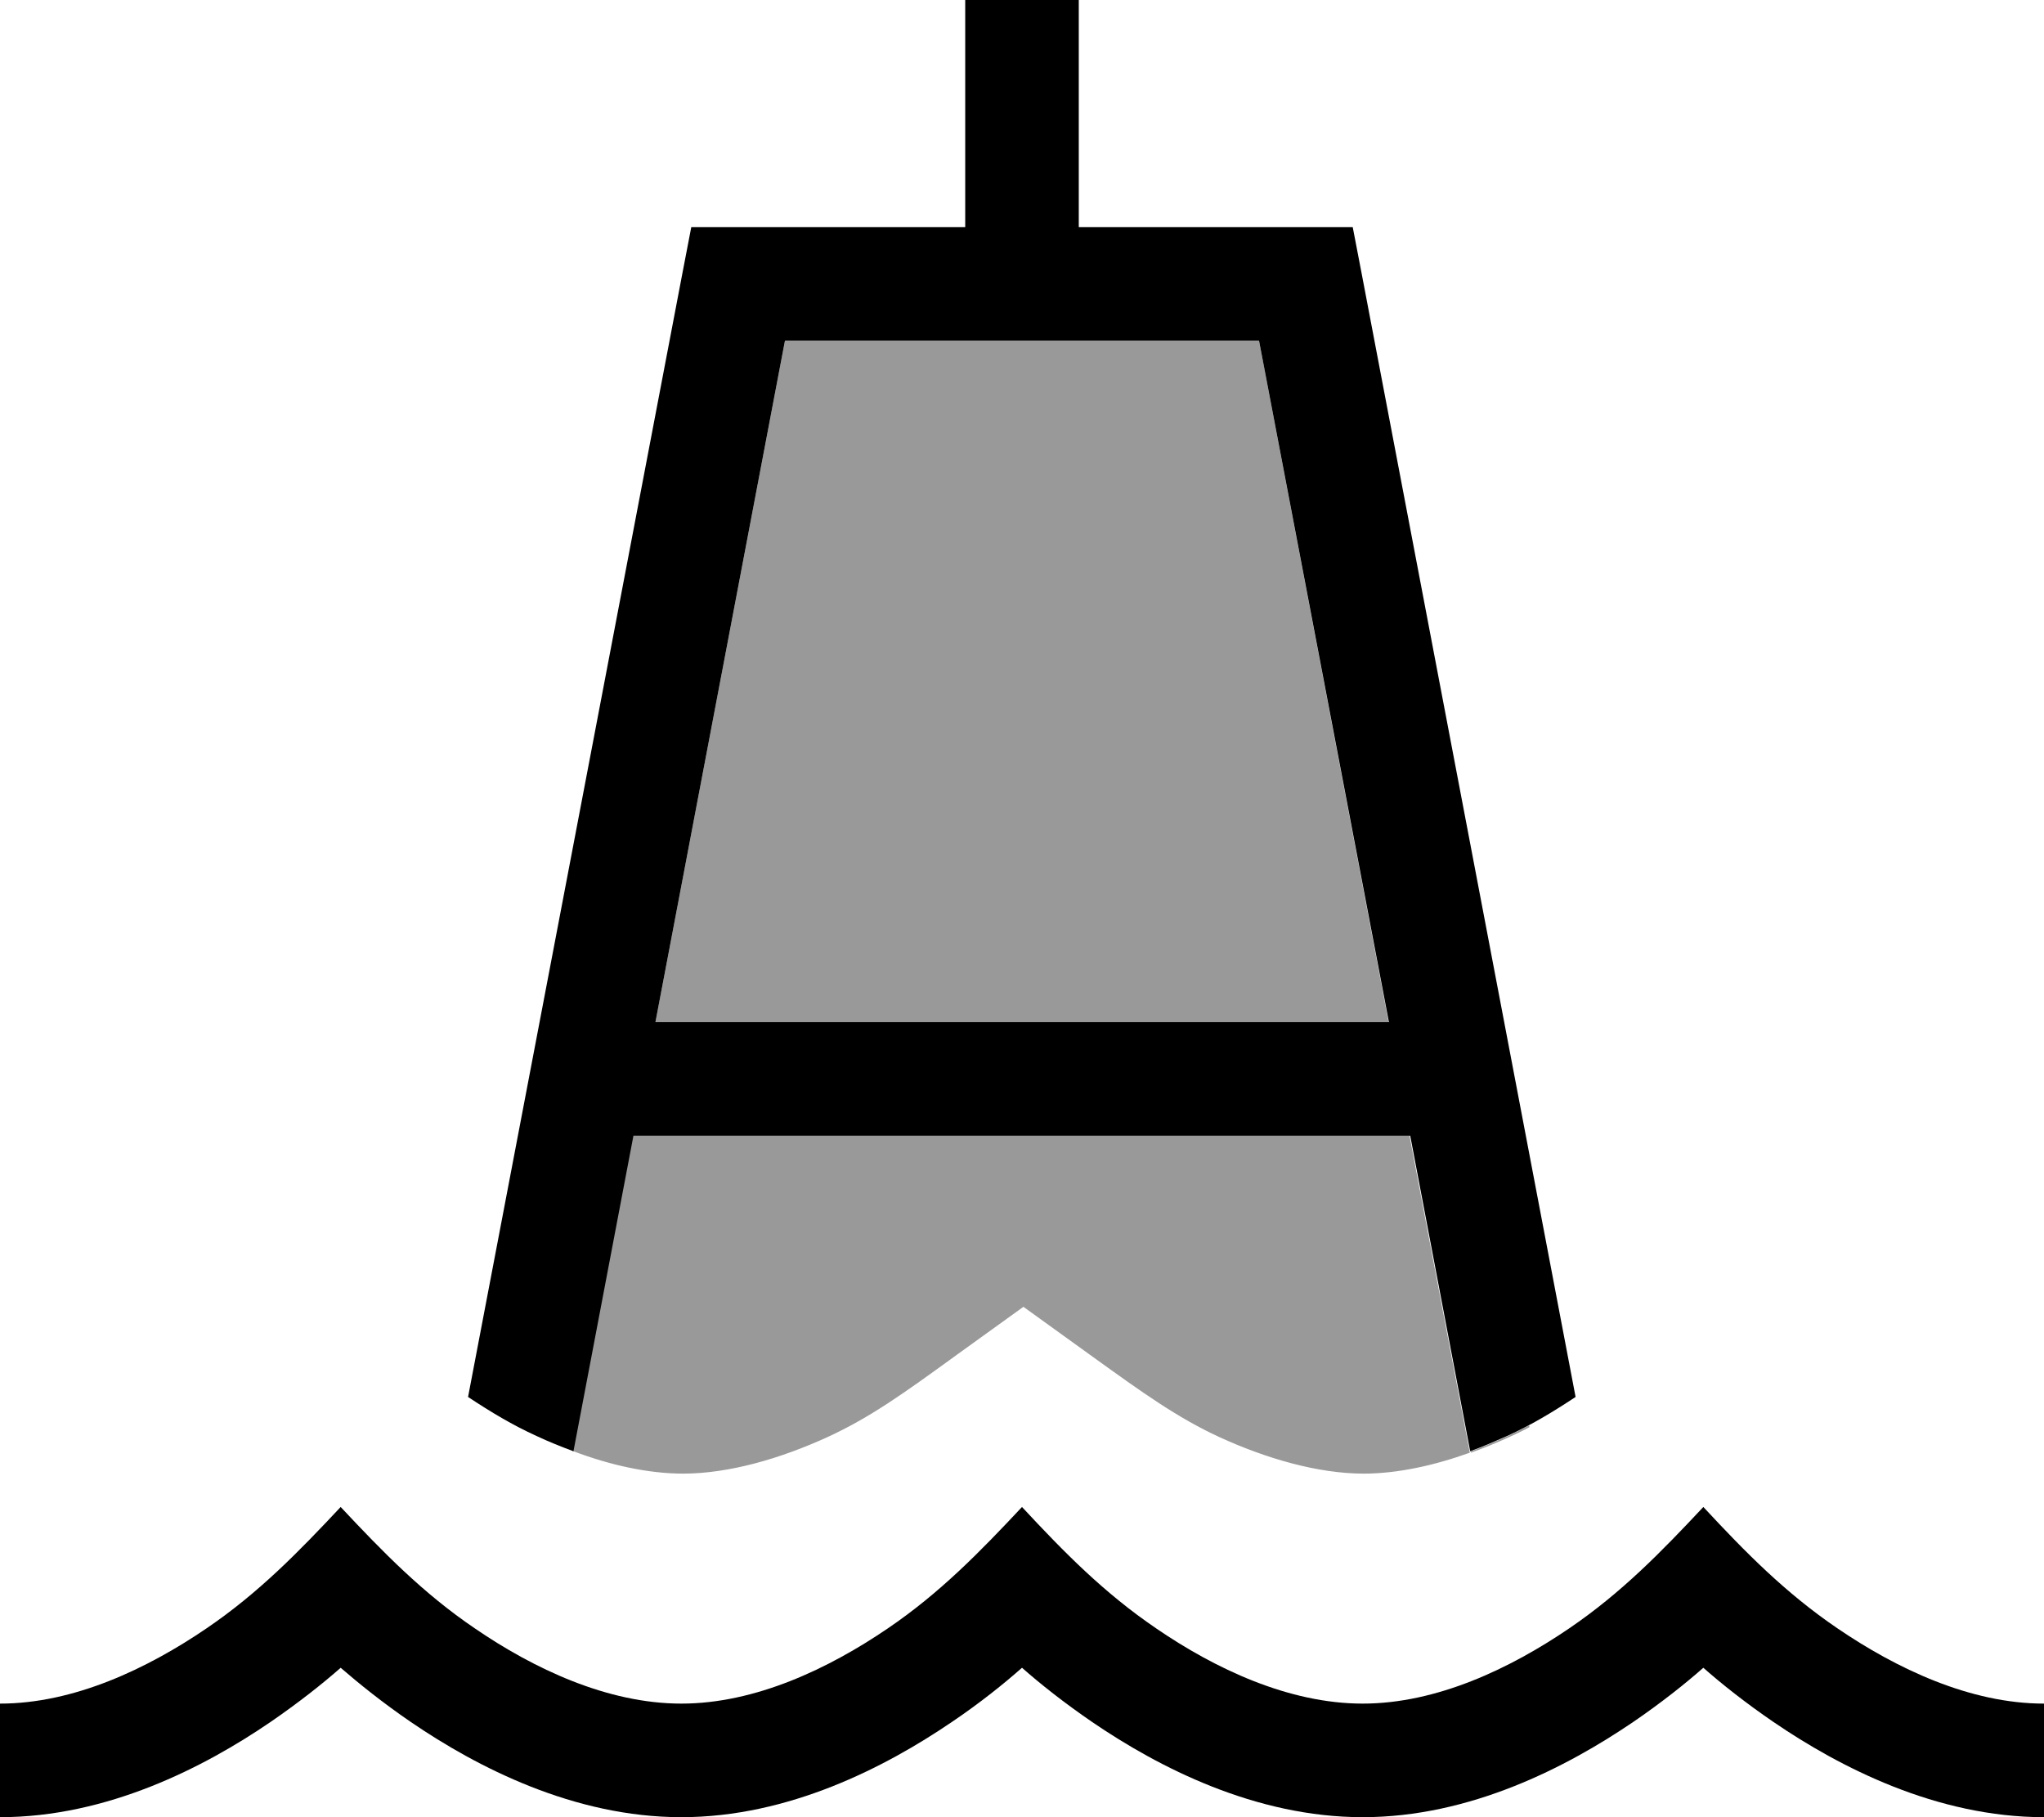 <svg xmlns="http://www.w3.org/2000/svg" viewBox="0 0 576 512"><defs><style>.fa-secondary{opacity:.4}</style></defs><path class="fa-secondary" d="M151.8 404.9c3.2 1.5 6.5 2.8 9.8 4c-3.3-1.2-6.6-2.5-9.8-4zm9.8 4c10.3 3.9 21.1 6.3 30.9 6.3c13 0 27.6-4.3 40.7-10.3c12-5.5 21.7-12.5 35.5-22.5l1.1-.8 18.6-13.4 19.7 14.2c13.9 10 23.6 17 35.5 22.5c13.1 6 27.7 10.3 40.7 10.3c9.5 0 19.9-2.3 29.9-5.9l-17-89.3-218.9 0-16.9 88.9zm23-120.9l206.7 0L354.8 96 304 96l-32 0-50.8 0L184.7 288zM414.4 408.9l.1 .4c3.7-1.3 7.3-2.8 10.8-4.4c2-.9 3.9-1.8 5.7-2.8l-.1-.5c-2 1.1-4.1 2.1-6.2 3.1c-3.4 1.5-6.8 3-10.4 4.3z"/><path class="fa-primary" d="M272 0l32 0 0 64 64 0 13.2 0 2.5 13L444 393.6c-6.5 4.3-12.5 7.9-19.3 11c-3.4 1.5-6.8 3-10.4 4.3L397.4 320l-218.9 0-16.9 88.9c-3.5-1.3-7-2.7-10.4-4.3c-6.8-3.1-12.8-6.7-19.3-11L192.3 77l2.5-13L208 64l64 0 0-64zM221.2 96L184.7 288l206.7 0L354.8 96 304 96l-32 0-50.8 0zM192 480c20.9 0 41.6-9.9 58.2-21.2c14.7-10 25.9-21.5 37.8-34.2c11.9 12.8 23.1 24.2 37.8 34.2C342.3 470.1 363.1 480 384 480s41.6-9.9 58.2-21.2c14.7-10 25.9-21.5 37.8-34.2c11.9 12.8 23.1 24.2 37.8 34.2C534.4 470.1 555.1 480 576 480l0 32c-30.3 0-57.6-14.1-76.2-26.8c-7.9-5.4-14.7-10.8-19.8-15.3c-5.1 4.5-11.9 9.9-19.8 15.3C441.5 497.9 414.3 512 384 512s-57.6-14.1-76.2-26.8c-7.9-5.4-14.7-10.8-19.8-15.3c-5.1 4.5-11.8 9.9-19.8 15.3C249.5 497.9 222.3 512 192 512s-57.6-14.1-76.2-26.8c-7.9-5.4-14.6-10.8-19.8-15.3c-5.1 4.5-11.8 9.8-19.8 15.3C57.6 497.9 30.3 512 0 512l0-32c20.9 0 41.6-9.9 58.2-21.2c14.7-10 25.9-21.5 37.8-34.2c11.9 12.7 23.2 24.3 37.8 34.2C150.3 470.1 171.1 480 192 480z"/></svg>